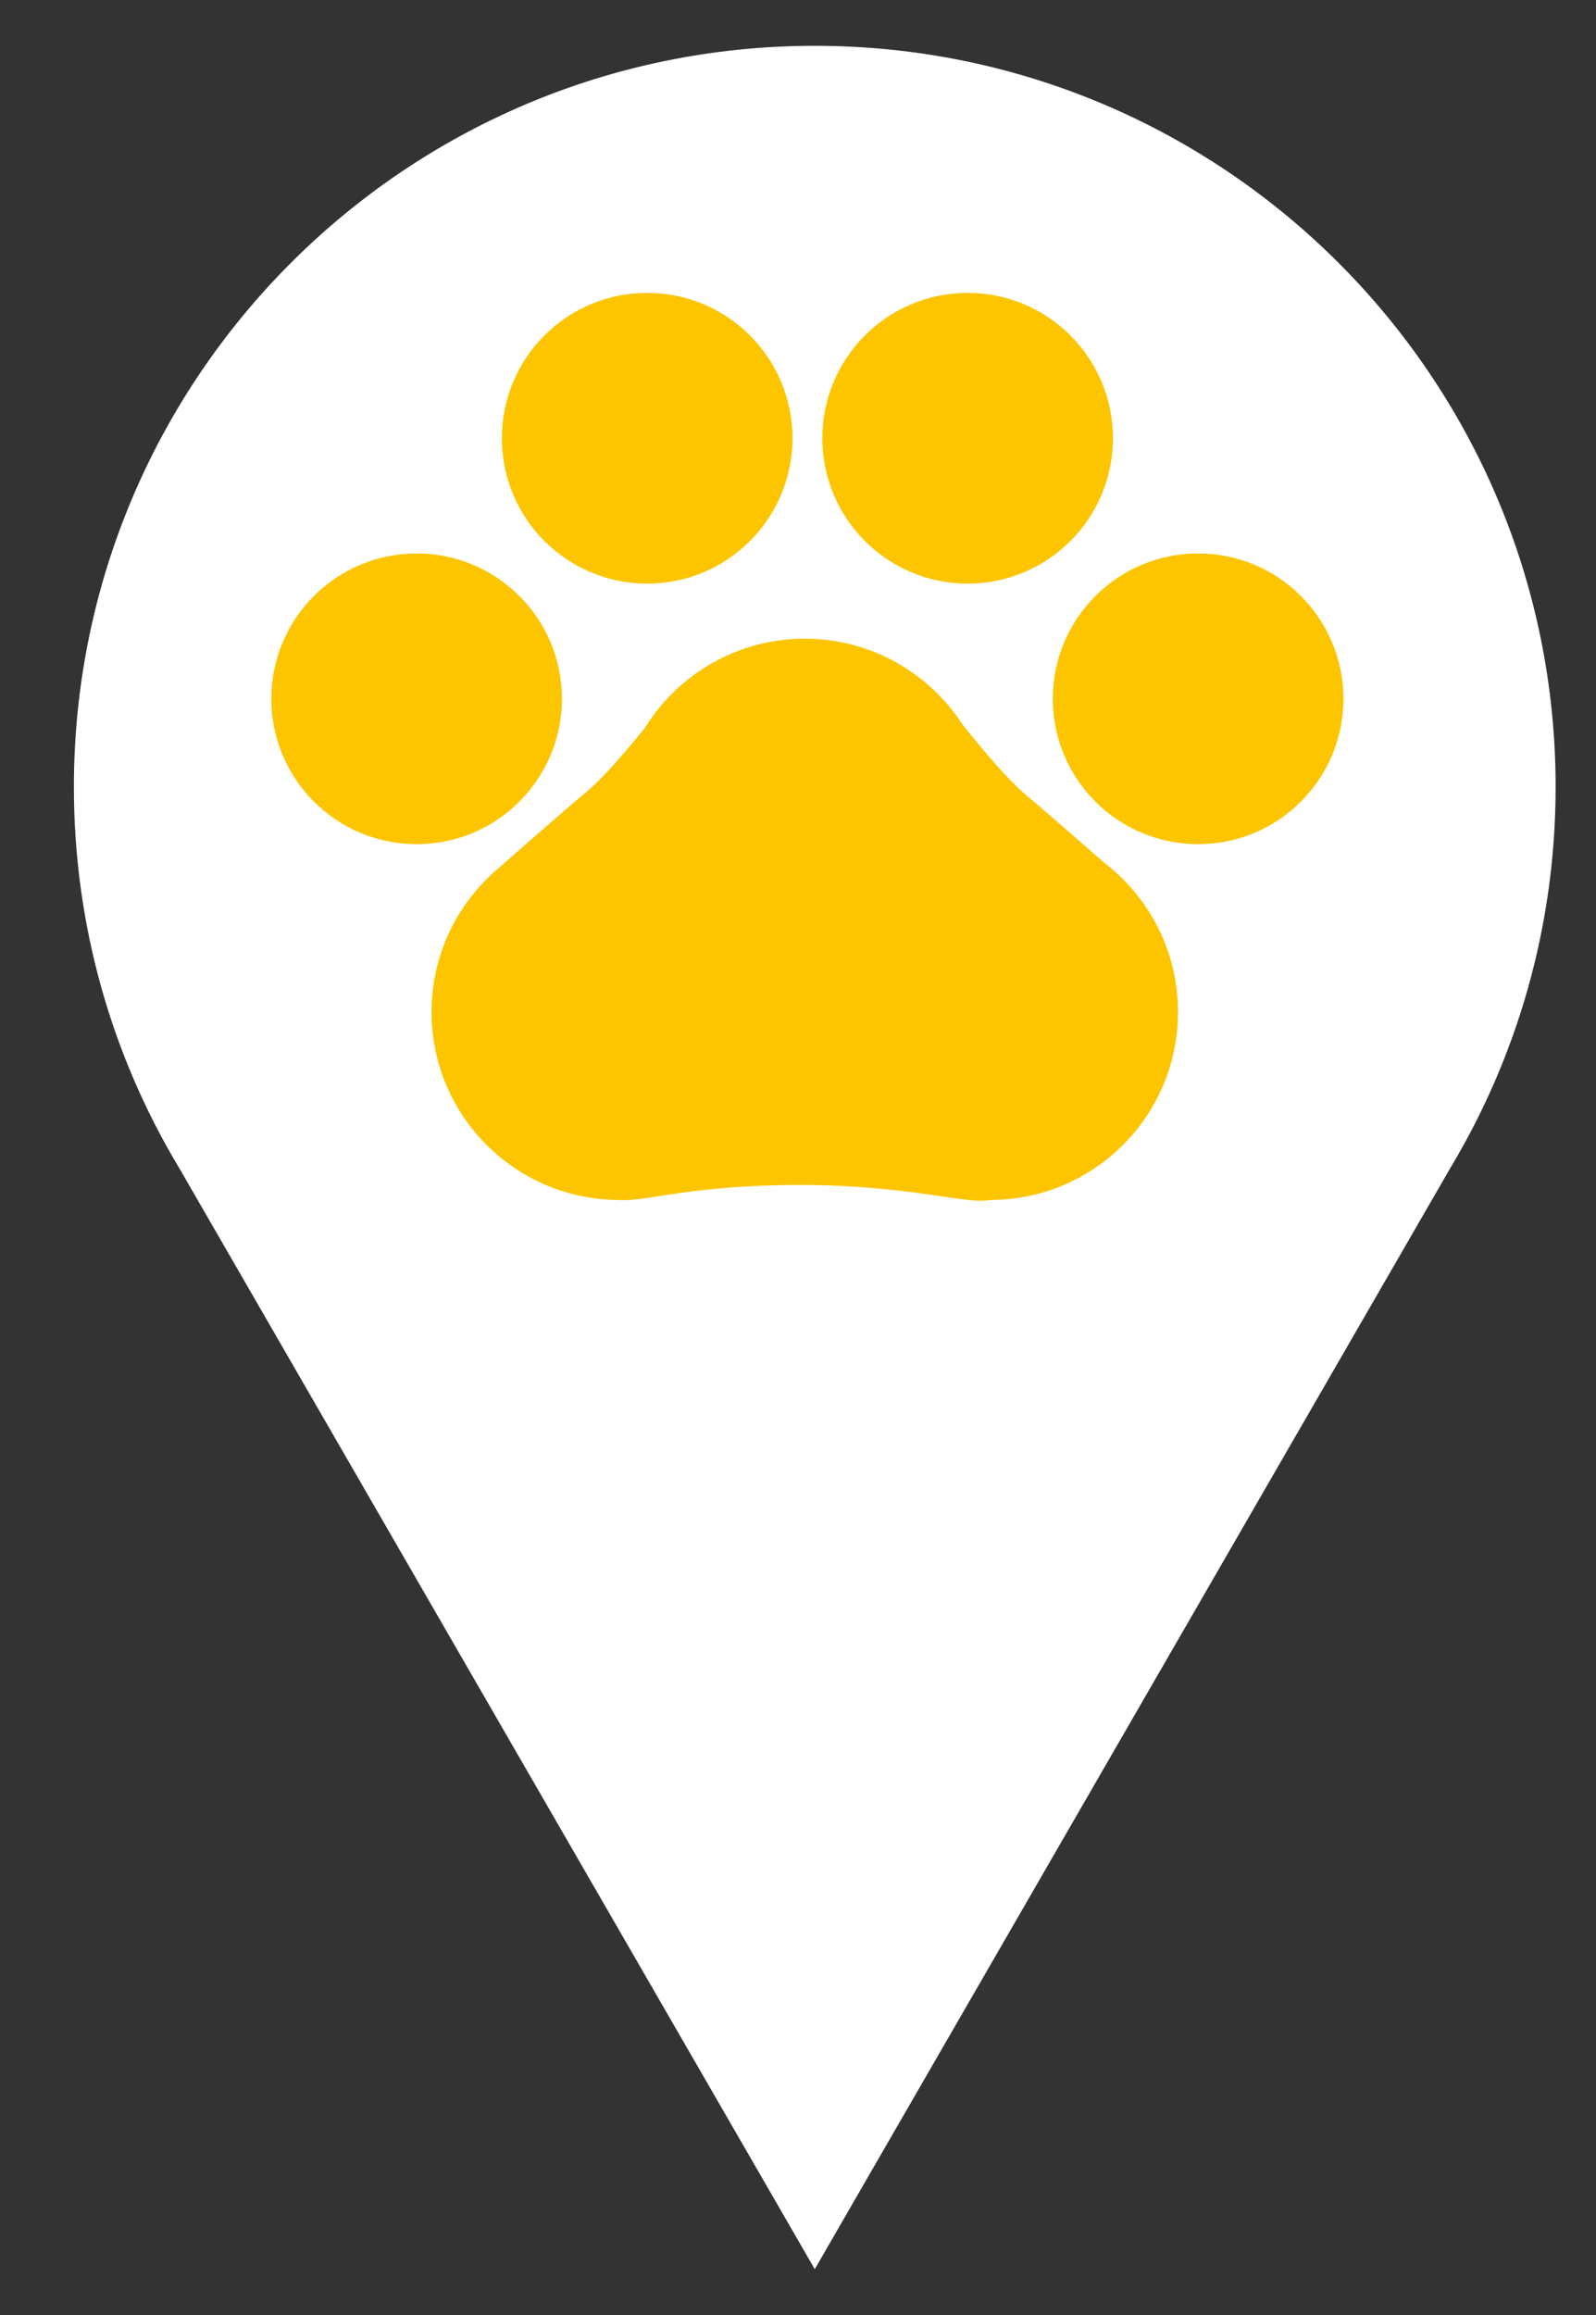 <svg width="20" height="29" viewBox="0 0 20 29" fill="none" xmlns="http://www.w3.org/2000/svg">
<rect x="0" y="0" width="20" height="29" fill="#333333" stroke="none"/>
<path fill-rule="evenodd" clip-rule="evenodd" d="M18.168 14.643C19.009 13.245 19.494 11.608 19.494 9.858C19.494 4.731 15.337 0.574 10.21 0.574C5.082 0.574 0.926 4.731 0.926 9.858C0.926 11.604 1.407 13.237 2.245 14.631L10.21 28.426L18.168 14.643Z" fill="white"/>
<circle cx="10.085" cy="10.355" r="2.354" fill="#FDC500"/>
<circle cx="7.762" cy="12.678" r="2.354" fill="#FDC500"/>
<circle cx="12.408" cy="12.678" r="2.354" fill="#FDC500"/>
<path d="M10.022 14.844C8.64 14.844 8.075 15.063 7.73 15.032C7.385 15.001 7.636 13.965 7.636 13.965L8.86 11.862L12.219 12.332C12.219 12.332 12.69 14.969 12.407 15.032C12.125 15.095 11.403 14.844 10.022 14.844Z" fill="#FDC500"/>
<path d="M7.355 9.915C7.656 9.664 8.171 9.015 8.391 8.723L8.171 10.857L6.162 10.951C6.434 10.71 7.054 10.166 7.355 9.915Z" fill="#FDC500"/>
<path d="M12.862 9.963C12.556 9.709 12.034 9.051 11.811 8.754L12.034 10.918L14.071 11.014C13.795 10.77 13.167 10.218 12.862 9.963Z" fill="#FDC500"/>
<circle cx="8.11" cy="5.49" r="1.821" fill="#FDC500"/>
<circle cx="12.126" cy="5.49" r="1.821" fill="#FDC500"/>
<circle cx="15.014" cy="8.754" r="1.821" fill="#FDC500"/>
<circle cx="5.221" cy="8.754" r="1.821" fill="#FDC500"/>
</svg>
